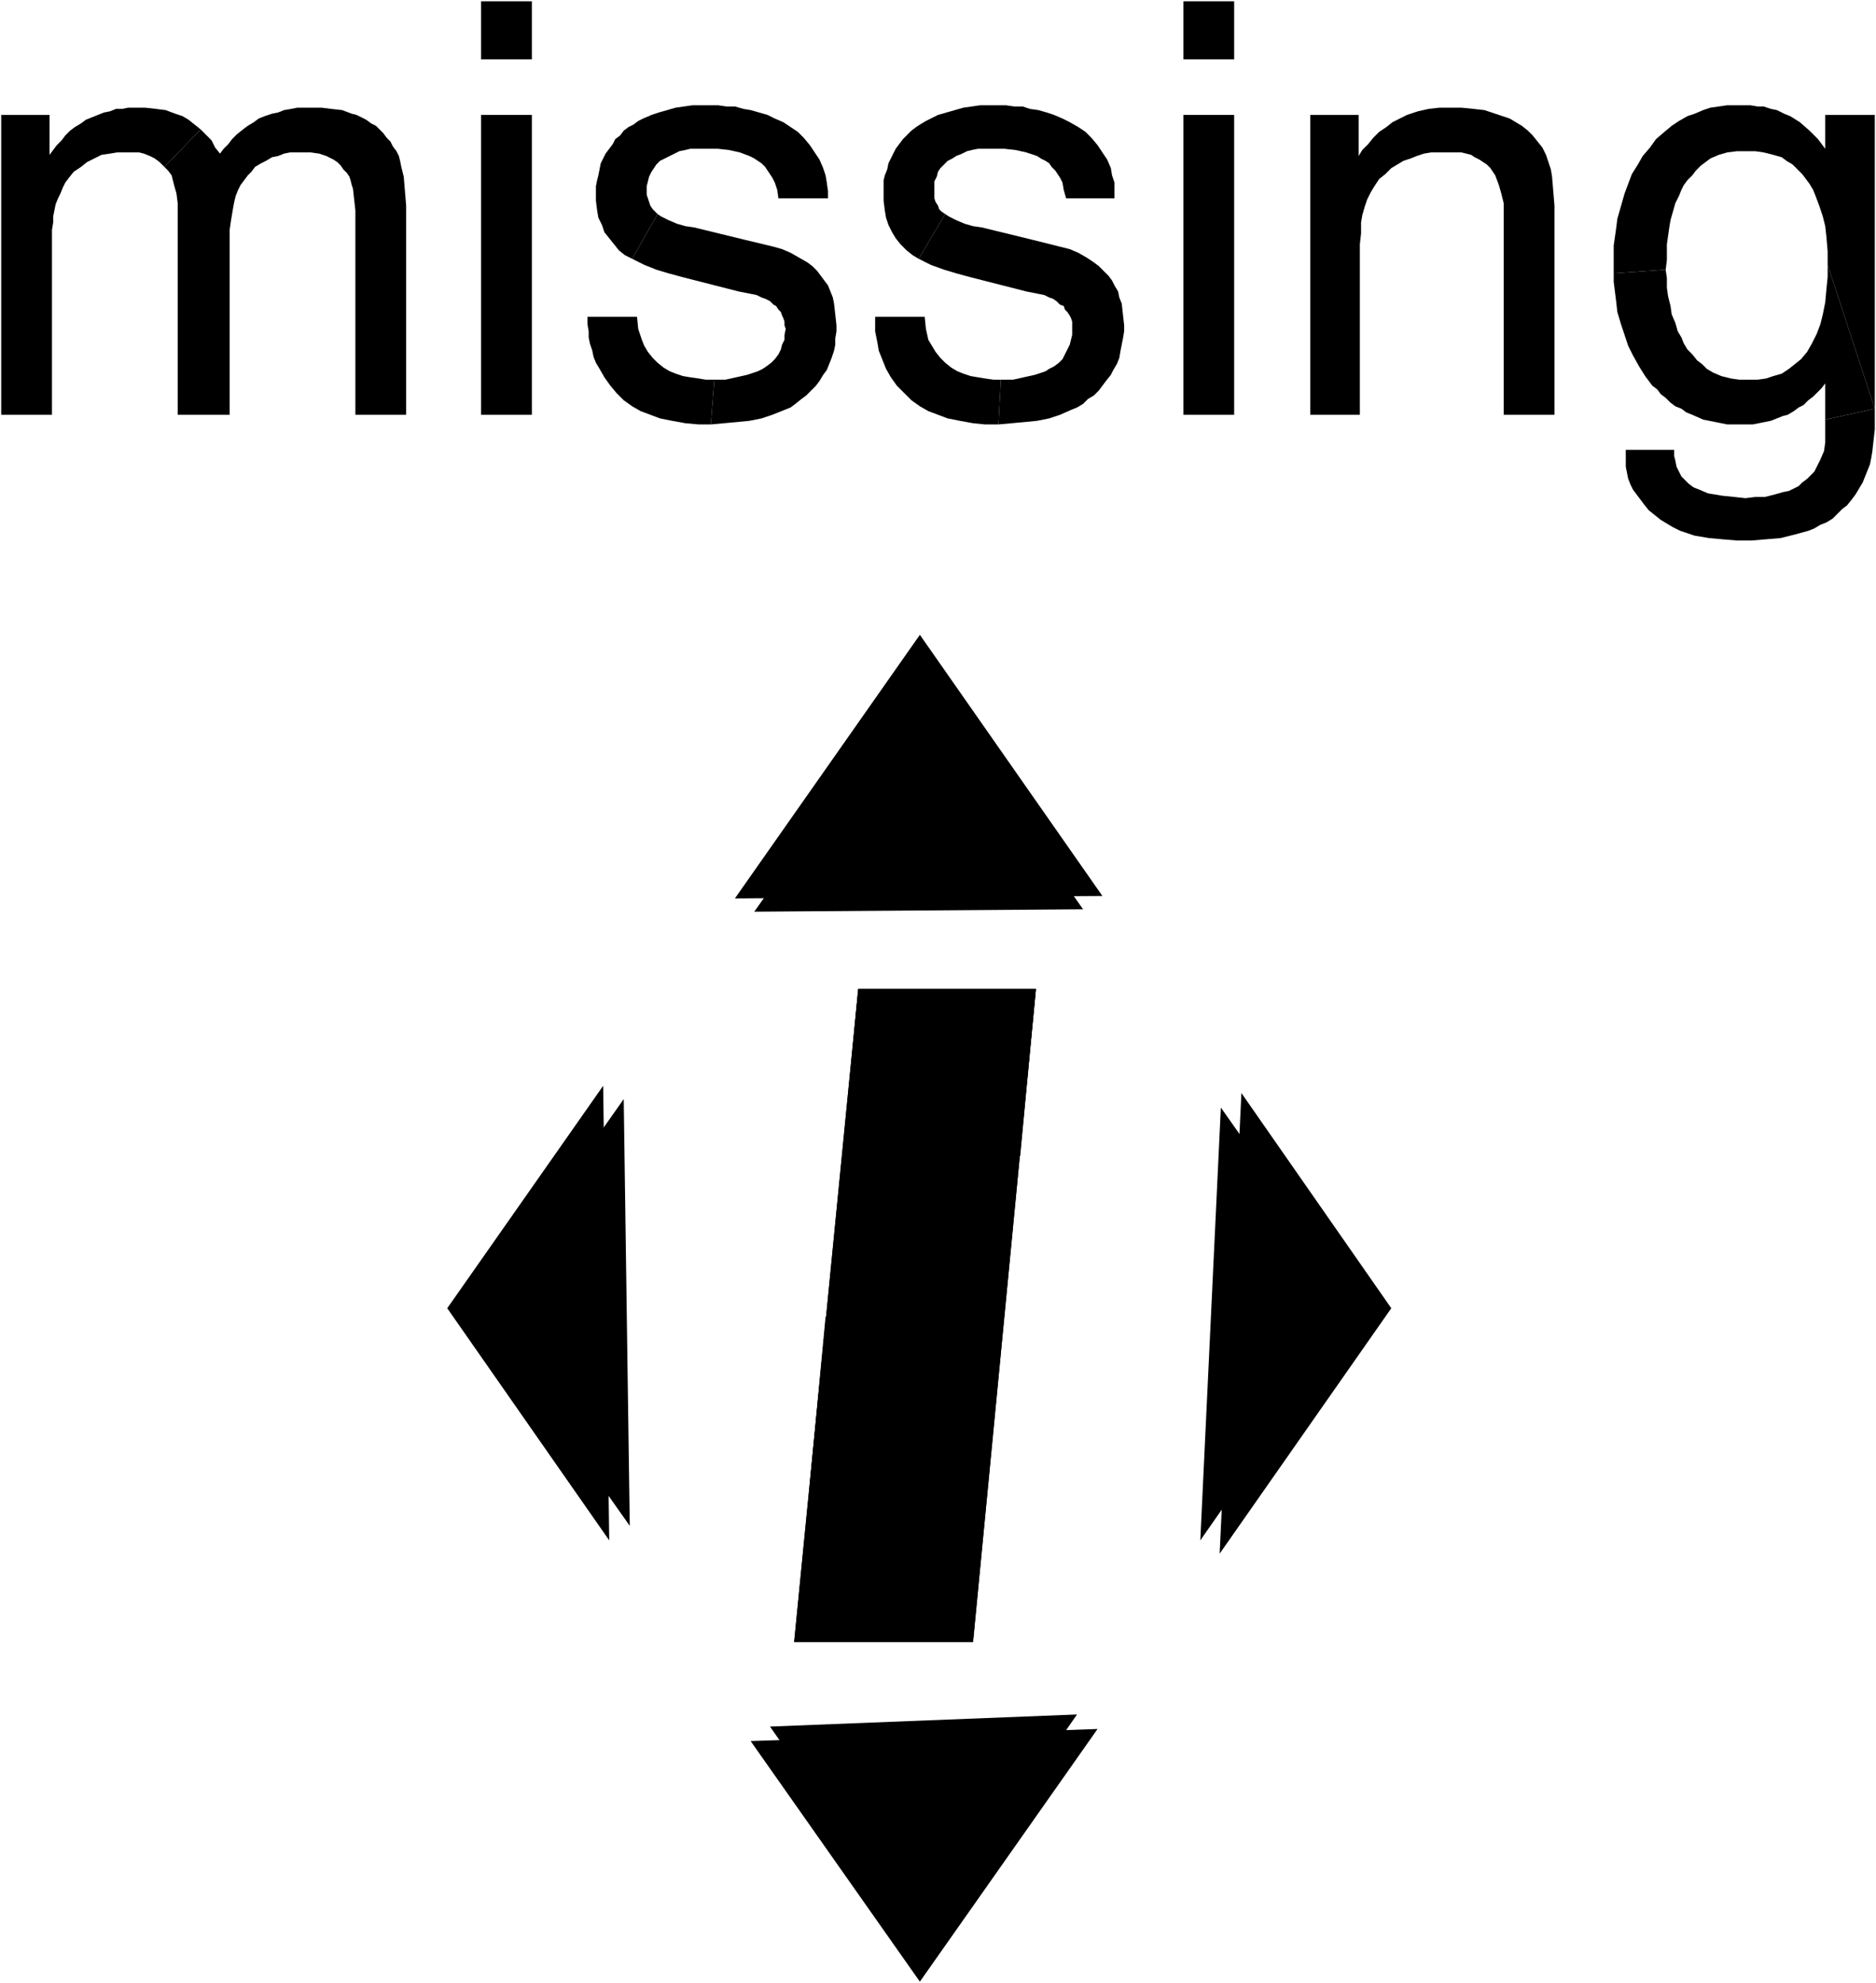 <?xml version="1.0" encoding="UTF-8"?>
<?xml-stylesheet type='text/css' href='S401Style.css'?>
<svg version="1.2" baseProfile="tiny" style="shape-rendering:geometricPrecision; fill-rule:evenodd;" width="15.50mm" height="16.38mm" viewBox="-7.31 -13.58 15.52 16.40" xmlns="http://www.w3.org/2000/svg">
  <title>BOYLAT27M</title>
  <desc>river buoy, obstruction at the left side - off position - missing - text area -d</desc>

  <g>
    <path class="fWHITE sWHITE" style="stroke-width:0.04" d="M -0.74,0.00 L 0.74,0.00 L 1.26,-5.40 L -0.21,-5.40 L -0.74,0.00 Z" />
    <path class="f0 sBLACK" style="stroke-width:0.24" d="M 2.96,-4.54 L 4.20,-2.76 L 2.78,-0.73 " />
    <path class="f0 sBLACK" style="stroke-width:0.24" d="M 1.77,0.72 L 0.30,2.81 L -1.10,0.82 " />
    <path class="f0 sBLACK" style="stroke-width:0.24" d="M -1.23,-6.15 L 0.30,-8.33 L 1.81,-6.17 " />
    <path class="f0 sBLACK" style="stroke-width:0.24" d="M -2.27,-0.84 L -3.61,-2.76 L -2.32,-4.60 " />
    <path class="f0 sBLACK" style="stroke-width:0.24" d="M -1.07,-6.04 L 0.30,-7.98 L 1.65,-6.06 " />
    <path class="f0 sBLACK" style="stroke-width:0.24" d="M -2.10,-0.96 L -3.37,-2.76 L -2.15,-4.49 " />
    <path class="f0 sBLACK" style="stroke-width:0.24" d="M 2.79,-4.42 L 3.96,-2.76 L 2.62,-0.84 " />
    <path class="f0 sBLACK" style="stroke-width:0.24" d="M 1.60,0.60 L 0.30,2.47 L -0.94,0.70 " />
    <path class="fBLACK sBLACK" style="stroke-width:0.04" d="M -5.65,-12.51 L -5.70,-12.55 L -5.75,-12.59 L -5.80,-12.62 L -5.86,-12.64 L -5.94,-12.67 L -6.02,-12.68 L -6.11,-12.69 L -6.19,-12.69 L -6.25,-12.69 L -6.30,-12.68 L -6.35,-12.68 L -6.40,-12.66 L -6.45,-12.65 L -6.50,-12.63 L -6.55,-12.61 L -6.60,-12.59 L -6.64,-12.56 L -6.69,-12.53 L -6.73,-12.50 L -6.77,-12.46 L -6.80,-12.42 L -6.84,-12.38 L -6.87,-12.34 L -6.90,-12.30 L -6.90,-12.63 L -7.30,-12.63 L -7.30,-10.15 L -6.88,-10.15 L -6.88,-11.62 L -6.88,-11.68 L -6.87,-11.74 L -6.87,-11.79 L -6.86,-11.84 L -6.85,-11.89 L -6.83,-11.94 L -6.81,-11.98 L -6.79,-12.03 L -6.77,-12.07 L -6.74,-12.11 L -6.70,-12.16 L -6.64,-12.20 L -6.59,-12.24 L -6.53,-12.27 L -6.47,-12.30 L -6.40,-12.31 L -6.34,-12.32 L -6.27,-12.32 L -6.21,-12.32 L -6.16,-12.32 L -6.12,-12.31 L -6.07,-12.29 L -6.03,-12.27 L -5.99,-12.24 L -5.95,-12.20 L -5.65,-12.51 Z" />
    <path class="fBLACK sBLACK" style="stroke-width:0.04" d="M -5.95,-12.20 L -5.92,-12.17 L -5.89,-12.13 L -5.87,-12.05 L -5.85,-11.98 L -5.84,-11.90 L -5.84,-11.82 L -5.84,-10.15 L -5.41,-10.15 L -5.41,-11.62 L -5.41,-11.68 L -5.40,-11.75 L -5.39,-11.81 L -5.38,-11.87 L -5.37,-11.92 L -5.36,-11.96 L -5.34,-12.01 L -5.32,-12.05 L -5.29,-12.09 L -5.26,-12.13 L -5.23,-12.16 L -5.20,-12.20 L -5.15,-12.23 L -5.11,-12.25 L -5.06,-12.28 L -5.01,-12.29 L -4.96,-12.31 L -4.91,-12.32 L -4.86,-12.32 L -4.81,-12.32 L -4.74,-12.32 L -4.67,-12.31 L -4.61,-12.29 L -4.55,-12.26 L -4.52,-12.24 L -4.49,-12.21 L -4.47,-12.18 L -4.44,-12.15 L -4.42,-12.12 L -4.41,-12.09 L -4.40,-12.05 L -4.39,-12.02 L -4.38,-11.93 L -4.37,-11.84 L -4.37,-11.76 L -4.37,-11.67 L -4.37,-10.15 L -3.95,-10.15 L -3.95,-11.64 L -3.95,-11.76 L -3.95,-11.88 L -3.96,-12.00 L -3.97,-12.12 L -3.98,-12.16 L -3.99,-12.20 L -4.00,-12.25 L -4.01,-12.29 L -4.03,-12.33 L -4.06,-12.37 L -4.08,-12.41 L -4.11,-12.44 L -4.14,-12.48 L -4.17,-12.51 L -4.20,-12.54 L -4.24,-12.56 L -4.28,-12.59 L -4.32,-12.61 L -4.36,-12.63 L -4.40,-12.64 L -4.48,-12.67 L -4.57,-12.68 L -4.65,-12.69 L -4.74,-12.69 L -4.79,-12.69 L -4.85,-12.69 L -4.90,-12.68 L -4.96,-12.67 L -5.01,-12.65 L -5.06,-12.64 L -5.12,-12.62 L -5.17,-12.60 L -5.21,-12.57 L -5.26,-12.54 L -5.30,-12.51 L -5.35,-12.47 L -5.39,-12.43 L -5.42,-12.39 L -5.46,-12.35 L -5.49,-12.31 L -5.53,-12.36 L -5.56,-12.42 L -5.60,-12.46 L -5.65,-12.51 L -5.95,-12.20 Z" />
    <path class="fBLACK sBLACK" style="stroke-width:0.04" d="M -3.33,-13.57 L -3.33,-13.09 L -2.91,-13.09 L -2.91,-13.57 L -3.33,-13.57 Z" />
    <path class="fBLACK sBLACK" style="stroke-width:0.04" d="M -3.33,-12.63 L -3.33,-10.15 L -2.91,-10.15 L -2.91,-12.63 L -3.33,-12.63 Z" />
    <path class="fBLACK sBLACK" style="stroke-width:0.04" d="M -1.87,-11.81 L -1.89,-11.83 L -1.91,-11.85 L -1.93,-11.88 L -1.94,-11.91 L -1.95,-11.94 L -1.96,-11.97 L -1.96,-12.00 L -1.96,-12.04 L -1.95,-12.08 L -1.94,-12.12 L -1.92,-12.16 L -1.90,-12.19 L -1.88,-12.22 L -1.85,-12.25 L -1.81,-12.27 L -1.77,-12.29 L -1.73,-12.31 L -1.69,-12.33 L -1.64,-12.34 L -1.60,-12.35 L -1.56,-12.35 L -1.51,-12.35 L -1.47,-12.35 L -1.37,-12.35 L -1.28,-12.34 L -1.19,-12.32 L -1.11,-12.29 L -1.07,-12.27 L -1.04,-12.25 L -1.01,-12.23 L -0.98,-12.20 L -0.96,-12.17 L -0.94,-12.14 L -0.92,-12.11 L -0.90,-12.07 L -0.88,-12.01 L -0.87,-11.94 L -0.46,-11.94 L -0.46,-12.00 L -0.47,-12.07 L -0.48,-12.13 L -0.50,-12.19 L -0.53,-12.26 L -0.57,-12.32 L -0.61,-12.38 L -0.66,-12.44 L -0.71,-12.49 L -0.77,-12.53 L -0.83,-12.57 L -0.90,-12.60 L -0.96,-12.63 L -1.03,-12.65 L -1.10,-12.67 L -1.16,-12.68 L -1.23,-12.70 L -1.30,-12.70 L -1.37,-12.71 L -1.44,-12.71 L -1.51,-12.71 L -1.58,-12.71 L -1.65,-12.70 L -1.72,-12.69 L -1.79,-12.67 L -1.86,-12.65 L -1.92,-12.63 L -1.99,-12.60 L -2.03,-12.58 L -2.07,-12.55 L -2.11,-12.53 L -2.15,-12.50 L -2.18,-12.46 L -2.22,-12.43 L -2.24,-12.39 L -2.27,-12.35 L -2.30,-12.31 L -2.32,-12.27 L -2.34,-12.23 L -2.35,-12.18 L -2.36,-12.13 L -2.37,-12.09 L -2.38,-12.04 L -2.38,-11.99 L -2.38,-11.92 L -2.37,-11.84 L -2.36,-11.78 L -2.33,-11.72 L -2.31,-11.66 L -2.27,-11.61 L -2.23,-11.56 L -2.19,-11.51 L -2.14,-11.47 L -2.08,-11.44 L -1.87,-11.81 Z" />
    <path class="fBLACK sBLACK" style="stroke-width:0.04" d="M -1.43,-10.07 L -1.32,-10.08 L -1.21,-10.09 L -1.11,-10.10 L -1.01,-10.12 L -0.92,-10.15 L -0.82,-10.19 L -0.77,-10.21 L -0.73,-10.24 L -0.68,-10.28 L -0.64,-10.31 L -0.60,-10.35 L -0.56,-10.39 L -0.53,-10.43 L -0.50,-10.48 L -0.47,-10.52 L -0.45,-10.57 L -0.43,-10.62 L -0.41,-10.68 L -0.40,-10.73 L -0.40,-10.78 L -0.39,-10.84 L -0.39,-10.89 L -0.40,-10.98 L -0.41,-11.07 L -0.42,-11.12 L -0.44,-11.17 L -0.46,-11.22 L -0.49,-11.26 L -0.52,-11.30 L -0.55,-11.34 L -0.59,-11.38 L -0.63,-11.41 L -0.70,-11.45 L -0.77,-11.49 L -0.84,-11.52 L -0.91,-11.54 L -1.16,-11.60 L -1.57,-11.70 L -1.64,-11.71 L -1.71,-11.73 L -1.78,-11.76 L -1.84,-11.79 L -1.87,-11.81 L -2.08,-11.44 L -1.98,-11.39 L -1.88,-11.35 L -1.78,-11.32 L -1.67,-11.29 L -1.20,-11.17 L -1.05,-11.14 L -1.01,-11.12 L -0.98,-11.11 L -0.94,-11.09 L -0.91,-11.06 L -0.89,-11.05 L -0.87,-11.02 L -0.85,-11.00 L -0.84,-10.97 L -0.83,-10.95 L -0.82,-10.92 L -0.82,-10.89 L -0.81,-10.86 L -0.82,-10.81 L -0.82,-10.77 L -0.84,-10.73 L -0.85,-10.69 L -0.87,-10.65 L -0.90,-10.61 L -0.93,-10.58 L -0.97,-10.55 L -1.00,-10.53 L -1.04,-10.51 L -1.13,-10.48 L -1.22,-10.46 L -1.31,-10.44 L -1.40,-10.44 L -1.43,-10.07 Z" />
    <path class="fBLACK sBLACK" style="stroke-width:0.04" d="M -1.40,-10.44 L -1.47,-10.44 L -1.53,-10.45 L -1.60,-10.46 L -1.66,-10.47 L -1.72,-10.49 L -1.77,-10.51 L -1.82,-10.54 L -1.87,-10.58 L -1.91,-10.62 L -1.95,-10.67 L -1.98,-10.72 L -2.00,-10.77 L -2.03,-10.86 L -2.04,-10.96 L -2.45,-10.96 L -2.45,-10.90 L -2.44,-10.84 L -2.44,-10.79 L -2.43,-10.74 L -2.41,-10.68 L -2.40,-10.63 L -2.38,-10.58 L -2.35,-10.53 L -2.31,-10.46 L -2.26,-10.39 L -2.21,-10.33 L -2.15,-10.27 L -2.08,-10.22 L -2.01,-10.18 L -1.93,-10.15 L -1.85,-10.12 L -1.75,-10.10 L -1.64,-10.08 L -1.53,-10.07 L -1.43,-10.07 L -1.40,-10.44 Z" />
    <path class="fBLACK sBLACK" style="stroke-width:0.04" d="M 0.51,-11.81 L 0.48,-11.83 L 0.46,-11.85 L 0.45,-11.88 L 0.43,-11.91 L 0.42,-11.94 L 0.42,-11.97 L 0.42,-12.00 L 0.42,-12.04 L 0.42,-12.08 L 0.44,-12.12 L 0.45,-12.16 L 0.47,-12.19 L 0.50,-12.22 L 0.53,-12.25 L 0.57,-12.27 L 0.60,-12.29 L 0.65,-12.31 L 0.69,-12.33 L 0.73,-12.34 L 0.78,-12.35 L 0.82,-12.35 L 0.87,-12.35 L 0.91,-12.35 L 1.00,-12.35 L 1.09,-12.34 L 1.18,-12.32 L 1.27,-12.29 L 1.30,-12.27 L 1.34,-12.25 L 1.37,-12.23 L 1.39,-12.20 L 1.42,-12.17 L 1.44,-12.14 L 1.46,-12.11 L 1.48,-12.07 L 1.49,-12.01 L 1.51,-11.94 L 1.91,-11.94 L 1.91,-12.00 L 1.91,-12.07 L 1.89,-12.13 L 1.88,-12.19 L 1.85,-12.26 L 1.81,-12.32 L 1.77,-12.38 L 1.72,-12.44 L 1.67,-12.49 L 1.61,-12.53 L 1.54,-12.57 L 1.48,-12.60 L 1.41,-12.63 L 1.35,-12.65 L 1.28,-12.67 L 1.21,-12.68 L 1.15,-12.70 L 1.08,-12.70 L 1.01,-12.71 L 0.94,-12.71 L 0.87,-12.71 L 0.80,-12.71 L 0.73,-12.70 L 0.66,-12.69 L 0.59,-12.67 L 0.52,-12.65 L 0.45,-12.63 L 0.39,-12.60 L 0.35,-12.58 L 0.30,-12.55 L 0.27,-12.53 L 0.23,-12.50 L 0.19,-12.46 L 0.16,-12.43 L 0.13,-12.39 L 0.10,-12.35 L 0.08,-12.31 L 0.06,-12.27 L 0.04,-12.23 L 0.03,-12.18 L 0.01,-12.13 L 0.00,-12.09 L 0.00,-12.04 L 0.00,-11.99 L 0.00,-11.92 L 0.01,-11.84 L 0.02,-11.78 L 0.04,-11.72 L 0.07,-11.66 L 0.10,-11.61 L 0.14,-11.56 L 0.19,-11.51 L 0.24,-11.47 L 0.29,-11.44 L 0.51,-11.81 Z" />
    <path class="fBLACK sBLACK" style="stroke-width:0.04" d="M 0.95,-10.07 L 1.06,-10.08 L 1.17,-10.09 L 1.27,-10.10 L 1.37,-10.12 L 1.46,-10.15 L 1.55,-10.19 L 1.60,-10.21 L 1.65,-10.24 L 1.69,-10.28 L 1.74,-10.31 L 1.78,-10.35 L 1.81,-10.39 L 1.84,-10.43 L 1.88,-10.48 L 1.90,-10.52 L 1.93,-10.57 L 1.95,-10.62 L 1.96,-10.68 L 1.97,-10.73 L 1.98,-10.78 L 1.99,-10.84 L 1.99,-10.89 L 1.98,-10.98 L 1.97,-11.07 L 1.95,-11.12 L 1.94,-11.17 L 1.91,-11.22 L 1.89,-11.26 L 1.86,-11.30 L 1.82,-11.34 L 1.78,-11.38 L 1.74,-11.41 L 1.68,-11.45 L 1.61,-11.49 L 1.54,-11.52 L 1.46,-11.54 L 1.22,-11.60 L 0.81,-11.70 L 0.74,-11.71 L 0.67,-11.73 L 0.60,-11.76 L 0.54,-11.79 L 0.51,-11.81 L 0.29,-11.44 L 0.39,-11.39 L 0.50,-11.35 L 0.60,-11.32 L 0.71,-11.29 L 1.18,-11.17 L 1.33,-11.14 L 1.37,-11.12 L 1.40,-11.11 L 1.43,-11.09 L 1.46,-11.06 L 1.49,-11.05 L 1.50,-11.02 L 1.52,-11.00 L 1.54,-10.97 L 1.55,-10.95 L 1.56,-10.92 L 1.56,-10.89 L 1.56,-10.86 L 1.56,-10.81 L 1.55,-10.77 L 1.54,-10.73 L 1.52,-10.69 L 1.50,-10.65 L 1.48,-10.61 L 1.45,-10.58 L 1.41,-10.55 L 1.37,-10.53 L 1.34,-10.51 L 1.25,-10.48 L 1.16,-10.46 L 1.07,-10.44 L 0.97,-10.44 L 0.95,-10.07 Z" />
    <path class="fBLACK sBLACK" style="stroke-width:0.04" d="M 0.97,-10.44 L 0.91,-10.44 L 0.84,-10.45 L 0.78,-10.46 L 0.72,-10.47 L 0.66,-10.49 L 0.61,-10.51 L 0.56,-10.54 L 0.51,-10.58 L 0.47,-10.62 L 0.43,-10.67 L 0.40,-10.72 L 0.37,-10.77 L 0.35,-10.86 L 0.34,-10.96 L -0.07,-10.96 L -0.07,-10.90 L -0.07,-10.84 L -0.06,-10.79 L -0.05,-10.74 L -0.04,-10.68 L -0.02,-10.63 L 0.00,-10.58 L 0.02,-10.53 L 0.06,-10.46 L 0.11,-10.39 L 0.17,-10.33 L 0.23,-10.27 L 0.30,-10.22 L 0.37,-10.18 L 0.45,-10.15 L 0.53,-10.12 L 0.63,-10.10 L 0.74,-10.08 L 0.84,-10.07 L 0.95,-10.07 L 0.97,-10.44 Z" />
    <path class="fBLACK sBLACK" style="stroke-width:0.04" d="M 2.48,-13.57 L 2.48,-13.09 L 2.90,-13.09 L 2.90,-13.57 L 2.48,-13.57 Z" />
    <path class="fBLACK sBLACK" style="stroke-width:0.04" d="M 2.48,-12.63 L 2.48,-10.15 L 2.90,-10.15 L 2.90,-12.63 L 2.48,-12.63 Z" />
    <path class="fBLACK sBLACK" style="stroke-width:0.04" d="M 5.55,-11.64 L 5.55,-11.76 L 5.55,-11.88 L 5.54,-12.00 L 5.53,-12.12 L 5.52,-12.18 L 5.50,-12.24 L 5.48,-12.30 L 5.45,-12.36 L 5.41,-12.41 L 5.37,-12.46 L 5.33,-12.50 L 5.28,-12.54 L 5.23,-12.57 L 5.18,-12.60 L 5.12,-12.62 L 5.06,-12.64 L 4.97,-12.67 L 4.88,-12.68 L 4.78,-12.69 L 4.69,-12.69 L 4.60,-12.69 L 4.51,-12.68 L 4.42,-12.66 L 4.33,-12.63 L 4.27,-12.60 L 4.21,-12.57 L 4.16,-12.53 L 4.10,-12.49 L 4.05,-12.44 L 4.01,-12.39 L 3.96,-12.34 L 3.93,-12.29 L 3.93,-12.63 L 3.53,-12.63 L 3.53,-10.15 L 3.94,-10.15 L 3.94,-11.56 L 3.95,-11.65 L 3.95,-11.74 L 3.96,-11.80 L 3.98,-11.87 L 4.00,-11.93 L 4.03,-11.99 L 4.06,-12.04 L 4.10,-12.10 L 4.15,-12.14 L 4.20,-12.19 L 4.25,-12.22 L 4.30,-12.25 L 4.36,-12.27 L 4.41,-12.29 L 4.47,-12.31 L 4.53,-12.32 L 4.59,-12.32 L 4.65,-12.32 L 4.69,-12.32 L 4.74,-12.32 L 4.78,-12.32 L 4.82,-12.31 L 4.86,-12.30 L 4.89,-12.28 L 4.93,-12.26 L 4.96,-12.24 L 4.99,-12.22 L 5.02,-12.19 L 5.04,-12.16 L 5.06,-12.13 L 5.09,-12.05 L 5.11,-11.98 L 5.13,-11.90 L 5.13,-11.82 L 5.13,-10.15 L 5.55,-10.15 L 5.55,-11.64 Z" />
    <path class="fBLACK sBLACK" style="stroke-width:0.04" d="M 8.20,-10.20 L 8.20,-12.63 L 7.79,-12.63 L 7.79,-12.35 L 7.73,-12.43 L 7.66,-12.50 L 7.58,-12.57 L 7.50,-12.62 L 7.45,-12.64 L 7.39,-12.67 L 7.34,-12.68 L 7.28,-12.70 L 7.23,-12.70 L 7.17,-12.71 L 7.11,-12.71 L 7.05,-12.71 L 6.98,-12.71 L 6.91,-12.70 L 6.84,-12.69 L 6.78,-12.67 L 6.71,-12.64 L 6.65,-12.62 L 6.58,-12.58 L 6.52,-12.54 L 6.46,-12.49 L 6.39,-12.43 L 6.34,-12.36 L 6.28,-12.29 L 6.24,-12.22 L 6.19,-12.14 L 6.16,-12.06 L 6.13,-11.98 L 6.11,-11.91 L 6.09,-11.84 L 6.07,-11.77 L 6.06,-11.69 L 6.05,-11.62 L 6.04,-11.55 L 6.04,-11.47 L 6.04,-11.40 L 6.04,-11.32 L 6.47,-11.35 L 6.48,-11.43 L 6.48,-11.49 L 6.48,-11.56 L 6.49,-11.63 L 6.50,-11.70 L 6.51,-11.76 L 6.53,-11.83 L 6.55,-11.90 L 6.58,-11.96 L 6.60,-12.01 L 6.62,-12.05 L 6.65,-12.09 L 6.69,-12.13 L 6.72,-12.17 L 6.76,-12.21 L 6.80,-12.24 L 6.84,-12.27 L 6.91,-12.30 L 6.98,-12.32 L 7.06,-12.33 L 7.13,-12.33 L 7.21,-12.33 L 7.28,-12.32 L 7.36,-12.30 L 7.43,-12.28 L 7.47,-12.25 L 7.52,-12.22 L 7.56,-12.18 L 7.60,-12.14 L 7.63,-12.10 L 7.66,-12.06 L 7.69,-12.01 L 7.71,-11.96 L 7.74,-11.88 L 7.77,-11.79 L 7.79,-11.71 L 7.80,-11.62 L 7.81,-11.50 L 7.81,-11.39 L 8.20,-10.20 Z" />
    <path class="fBLACK sBLACK" style="stroke-width:0.04" d="M 7.81,-11.29 L 7.80,-11.19 L 7.79,-11.08 L 7.77,-10.98 L 7.75,-10.90 L 7.72,-10.82 L 7.68,-10.74 L 7.64,-10.67 L 7.59,-10.61 L 7.54,-10.57 L 7.49,-10.53 L 7.43,-10.49 L 7.36,-10.47 L 7.30,-10.45 L 7.23,-10.44 L 7.16,-10.44 L 7.08,-10.44 L 7.01,-10.45 L 6.93,-10.47 L 6.86,-10.50 L 6.81,-10.53 L 6.77,-10.57 L 6.73,-10.60 L 6.69,-10.65 L 6.65,-10.69 L 6.62,-10.74 L 6.60,-10.79 L 6.57,-10.84 L 6.55,-10.91 L 6.52,-10.98 L 6.51,-11.05 L 6.49,-11.13 L 6.48,-11.20 L 6.48,-11.28 L 6.47,-11.35 L 6.04,-11.32 L 6.04,-11.25 L 6.05,-11.17 L 6.06,-11.09 L 6.07,-11.00 L 6.10,-10.90 L 6.13,-10.81 L 6.16,-10.72 L 6.20,-10.64 L 6.25,-10.55 L 6.30,-10.47 L 6.36,-10.39 L 6.40,-10.36 L 6.43,-10.32 L 6.47,-10.29 L 6.51,-10.25 L 6.55,-10.22 L 6.60,-10.20 L 6.64,-10.17 L 6.69,-10.15 L 6.78,-10.11 L 6.88,-10.09 L 6.98,-10.07 L 7.09,-10.07 L 7.14,-10.07 L 7.19,-10.07 L 7.24,-10.08 L 7.29,-10.09 L 7.34,-10.10 L 7.39,-10.12 L 7.44,-10.14 L 7.48,-10.15 L 7.53,-10.18 L 7.57,-10.21 L 7.61,-10.23 L 7.65,-10.27 L 7.69,-10.30 L 7.73,-10.34 L 7.76,-10.37 L 7.79,-10.41 L 7.79,-10.11 L 8.20,-10.20 L 7.81,-11.39 L 7.81,-11.29 Z" />
    <path class="fBLACK sBLACK" style="stroke-width:0.04" d="M 7.79,-10.11 L 7.79,-9.99 L 7.79,-9.92 L 7.78,-9.85 L 7.75,-9.78 L 7.72,-9.72 L 7.70,-9.68 L 7.67,-9.65 L 7.64,-9.62 L 7.60,-9.59 L 7.57,-9.56 L 7.53,-9.54 L 7.49,-9.52 L 7.44,-9.51 L 7.37,-9.49 L 7.29,-9.47 L 7.21,-9.47 L 7.13,-9.46 L 7.04,-9.47 L 6.94,-9.48 L 6.88,-9.49 L 6.82,-9.50 L 6.75,-9.53 L 6.70,-9.55 L 6.66,-9.58 L 6.63,-9.61 L 6.60,-9.64 L 6.58,-9.68 L 6.56,-9.72 L 6.55,-9.77 L 6.54,-9.81 L 6.54,-9.86 L 6.14,-9.86 L 6.14,-9.77 L 6.14,-9.72 L 6.15,-9.67 L 6.16,-9.62 L 6.18,-9.57 L 6.20,-9.53 L 6.23,-9.49 L 6.26,-9.45 L 6.29,-9.41 L 6.33,-9.36 L 6.38,-9.32 L 6.43,-9.28 L 6.48,-9.25 L 6.53,-9.22 L 6.59,-9.19 L 6.65,-9.17 L 6.71,-9.15 L 6.83,-9.13 L 6.94,-9.12 L 7.06,-9.11 L 7.18,-9.11 L 7.30,-9.12 L 7.42,-9.13 L 7.54,-9.16 L 7.65,-9.19 L 7.70,-9.21 L 7.75,-9.24 L 7.80,-9.26 L 7.85,-9.29 L 7.89,-9.33 L 7.93,-9.37 L 7.97,-9.40 L 8.01,-9.45 L 8.04,-9.49 L 8.07,-9.54 L 8.10,-9.59 L 8.12,-9.64 L 8.14,-9.69 L 8.16,-9.74 L 8.17,-9.79 L 8.18,-9.85 L 8.20,-10.03 L 8.20,-10.20 L 7.79,-10.11 Z" />
    <path class="fMIDGN sMIDGN" style="stroke-width:0.04" d="M -0.21,-5.40 L 1.26,-5.40 L 1.13,-4.02 L -0.34,-4.02 L -0.21,-5.40 Z" />
    <path class="fMIDGN sMIDGN" style="stroke-width:0.04" d="M -0.48,-2.69 L 0.99,-2.69 L 0.86,-1.31 L -0.61,-1.31 L -0.48,-2.69 Z" />
    <path class="f0 sBLACK" style="stroke-width:0.12" d="M -0.21,-5.40 L 1.26,-5.40 L 0.74,0.00 L -0.74,0.00 L -0.21,-5.40 Z" />
    <circle class="pivotPoint layout" fill="none" cx="0" cy="0" r="0.2" />
  </g>
</svg>